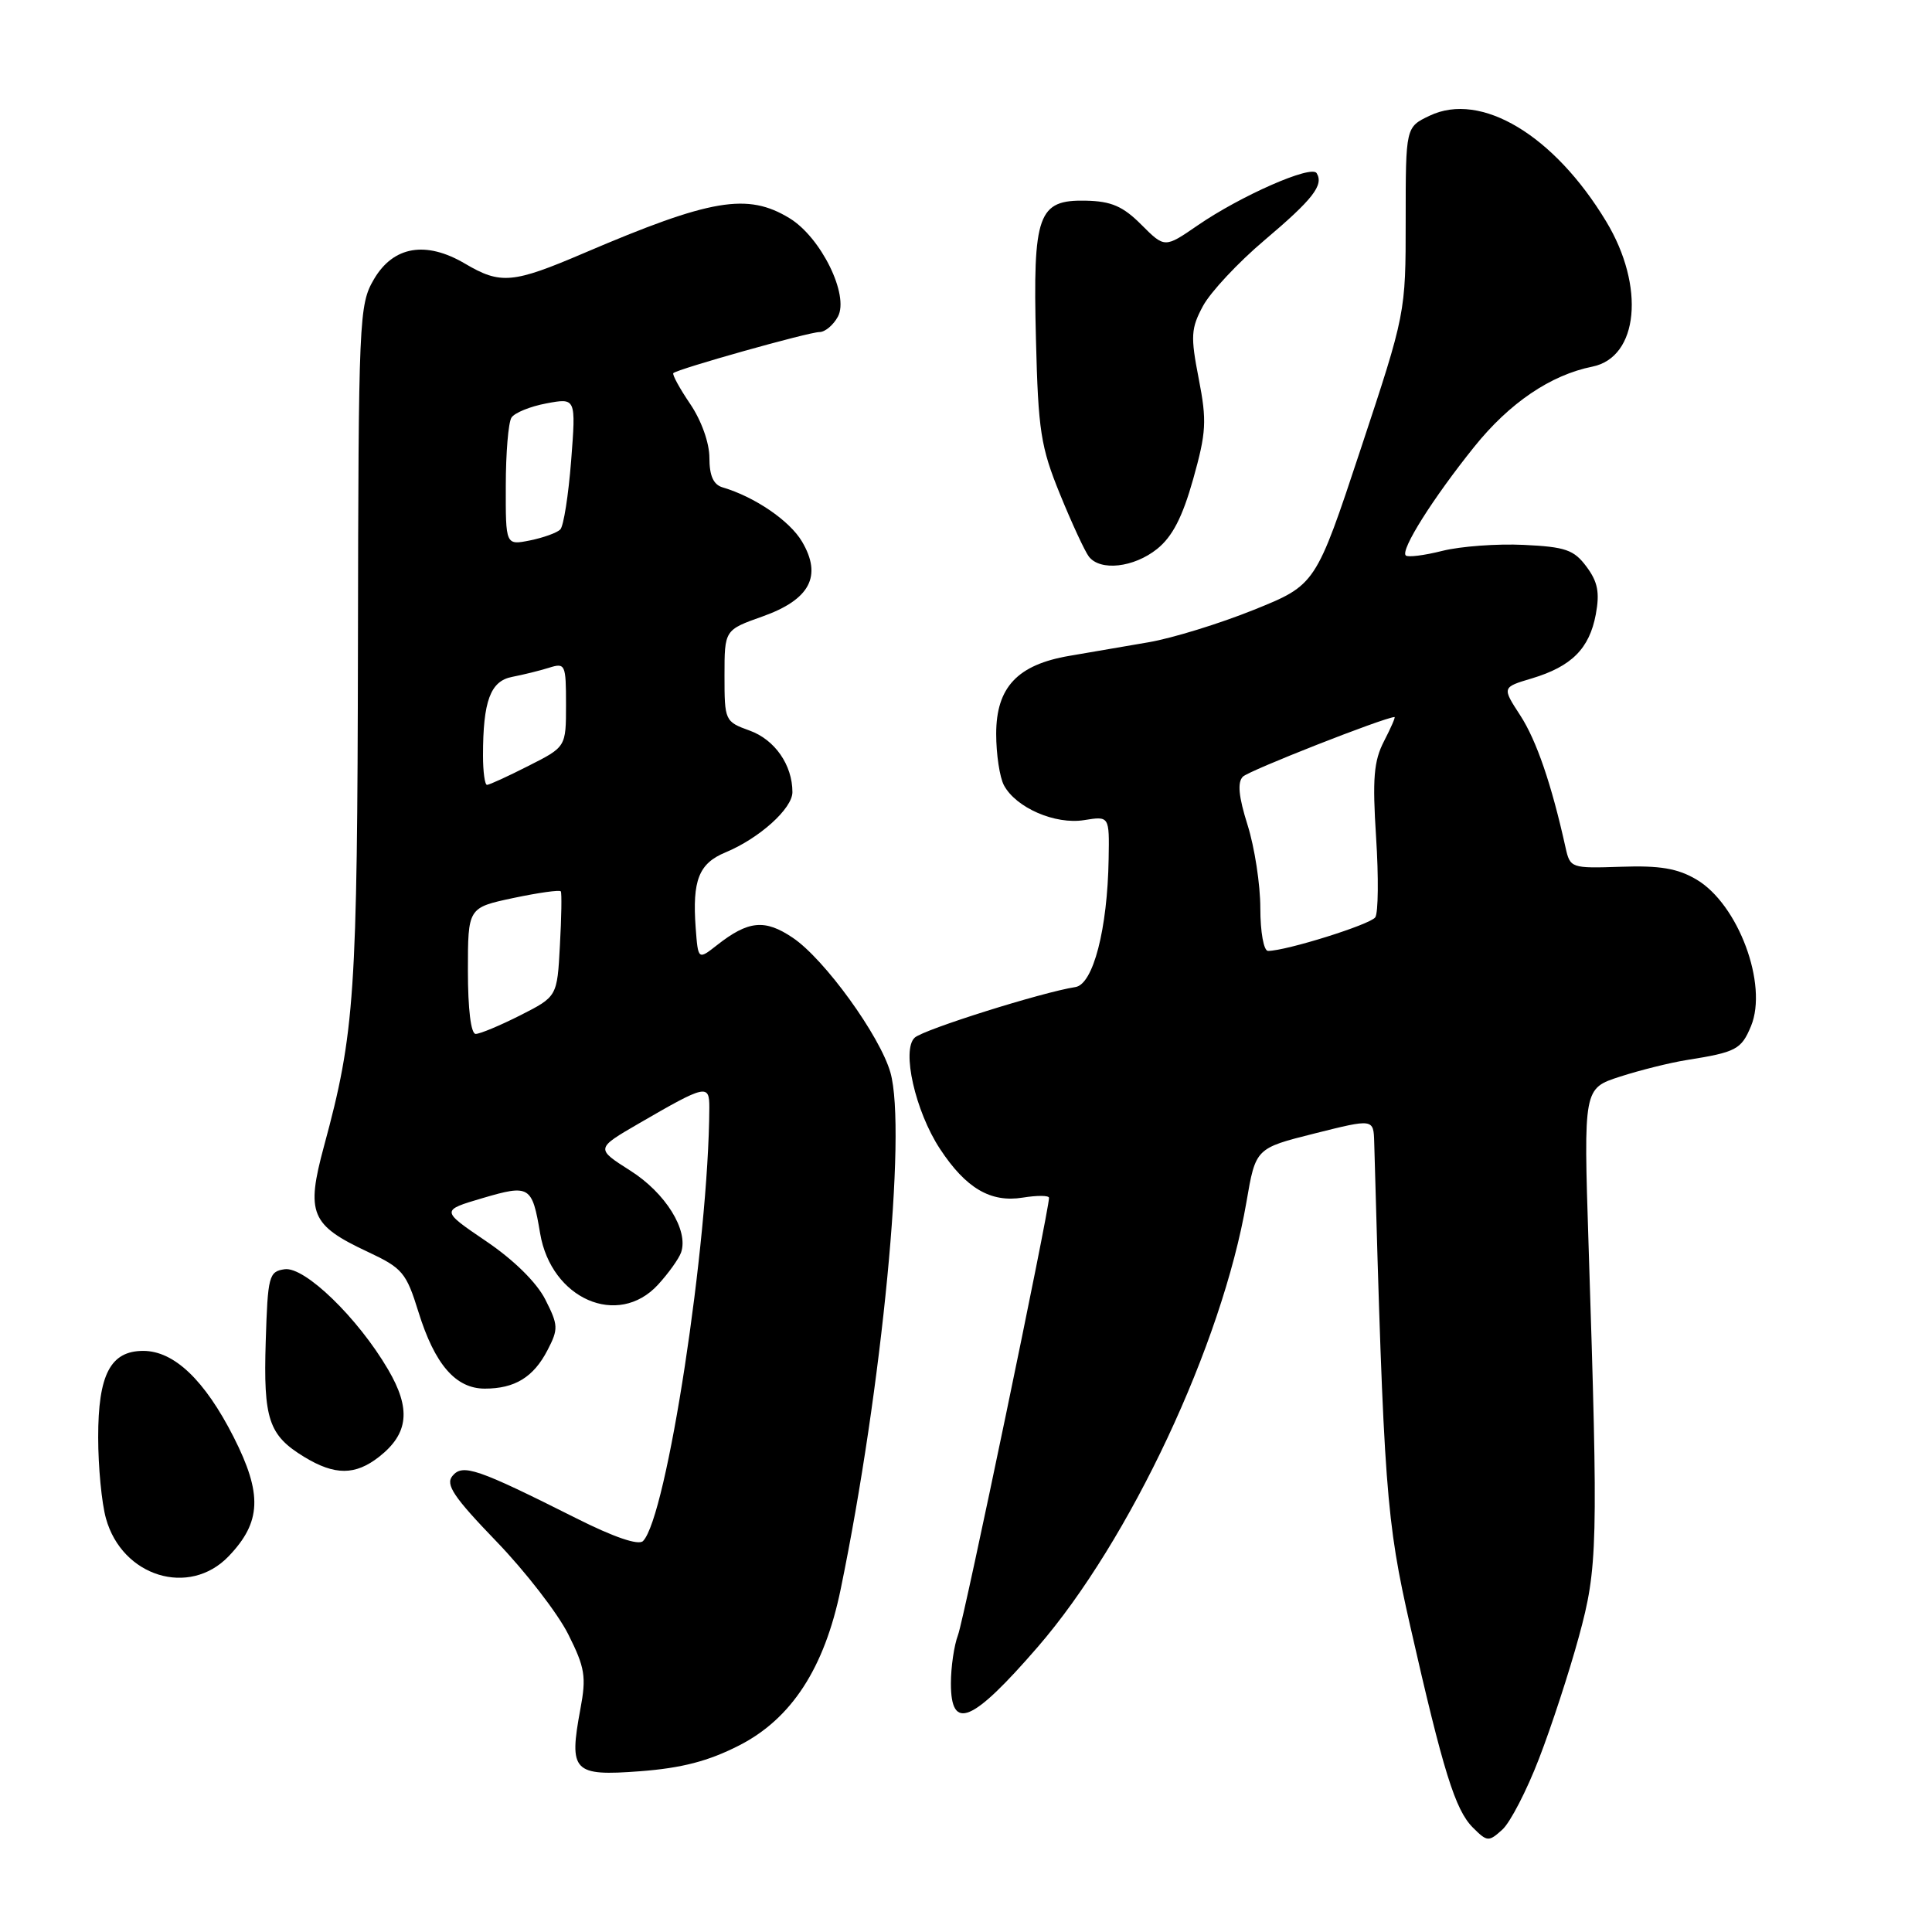 <?xml version="1.0" encoding="UTF-8" standalone="no"?>
<!DOCTYPE svg PUBLIC "-//W3C//DTD SVG 1.1//EN" "http://www.w3.org/Graphics/SVG/1.1/DTD/svg11.dtd" >
<svg xmlns="http://www.w3.org/2000/svg" xmlns:xlink="http://www.w3.org/1999/xlink" version="1.1" viewBox="0 0 256 256">
 <g >
 <path fill="currentColor"
d=" M 203.93 233.02 C 205.57 228.78 207.94 221.52 209.20 216.90 C 211.71 207.72 211.78 204.84 210.49 164.86 C 209.83 144.22 209.83 144.22 214.66 142.66 C 217.32 141.80 221.30 140.81 223.50 140.46 C 230.06 139.42 230.73 139.06 232.02 135.96 C 234.29 130.46 230.33 119.81 224.79 116.54 C 222.30 115.07 219.95 114.67 214.80 114.85 C 208.16 115.07 208.05 115.03 207.44 112.29 C 205.59 103.93 203.59 98.10 201.44 94.79 C 199.02 91.07 199.02 91.07 202.98 89.89 C 208.24 88.31 210.60 85.95 211.45 81.42 C 211.99 78.52 211.72 77.10 210.22 75.09 C 208.56 72.85 207.43 72.46 201.90 72.20 C 198.38 72.03 193.53 72.39 191.13 72.99 C 188.72 73.60 186.54 73.87 186.27 73.60 C 185.55 72.88 189.86 66.03 195.34 59.21 C 200.00 53.40 205.46 49.69 211.00 48.58 C 217.12 47.34 218.02 37.94 212.83 29.35 C 205.93 17.90 196.23 12.09 189.44 15.33 C 186.26 16.84 186.26 16.84 186.26 29.17 C 186.26 41.50 186.26 41.50 180.30 59.50 C 174.34 77.50 174.34 77.50 166.13 80.81 C 161.61 82.63 155.35 84.56 152.21 85.10 C 149.07 85.64 144.35 86.45 141.72 86.90 C 134.82 88.07 132.00 91.07 132.00 97.24 C 132.00 99.93 132.46 103.00 133.03 104.06 C 134.62 107.03 139.82 109.29 143.65 108.67 C 147.00 108.13 147.00 108.13 146.90 113.81 C 146.75 123.11 144.85 130.43 142.50 130.79 C 138.09 131.47 122.42 136.40 121.21 137.49 C 119.43 139.09 121.28 147.26 124.55 152.23 C 127.98 157.45 131.26 159.38 135.52 158.69 C 137.43 158.38 139.00 158.39 139.00 158.72 C 139.00 160.45 127.74 214.56 126.94 216.65 C 126.42 218.02 126.00 220.90 126.00 223.07 C 126.00 229.45 128.80 228.28 137.49 218.25 C 149.72 204.13 161.93 178.11 165.16 159.27 C 166.38 152.15 166.38 152.15 174.19 150.19 C 182.00 148.23 182.00 148.23 182.09 151.36 C 183.37 197.53 183.66 201.35 186.87 215.50 C 191.23 234.70 192.82 239.82 195.16 242.16 C 197.06 244.06 197.26 244.07 199.06 242.44 C 200.11 241.50 202.30 237.26 203.93 233.02 Z  M 97.94 231.28 C 104.88 227.74 109.24 221.03 111.39 210.60 C 116.89 183.93 120.17 149.86 117.99 142.13 C 116.61 137.26 109.25 127.08 105.05 124.26 C 101.35 121.76 99.16 121.97 95.00 125.24 C 92.50 127.20 92.50 127.20 92.18 122.93 C 91.72 116.64 92.60 114.41 96.12 112.95 C 100.61 111.09 105.00 107.14 105.00 104.96 C 105.00 101.37 102.67 98.01 99.34 96.81 C 96.05 95.62 96.00 95.50 96.00 89.53 C 96.00 83.47 96.00 83.47 101.05 81.68 C 107.33 79.44 108.97 76.33 106.27 71.76 C 104.64 69.00 100.00 65.83 95.75 64.58 C 94.53 64.22 94.00 63.04 94.00 60.67 C 94.00 58.68 92.94 55.72 91.45 53.52 C 90.05 51.46 89.05 49.62 89.22 49.44 C 89.78 48.89 107.16 44.00 108.58 44.00 C 109.32 44.00 110.42 43.08 111.03 41.95 C 112.55 39.11 108.78 31.44 104.61 28.91 C 99.05 25.52 94.20 26.34 77.39 33.53 C 67.95 37.57 66.33 37.72 61.61 34.93 C 56.43 31.88 52.12 32.61 49.55 37.00 C 47.57 40.38 47.50 42.02 47.43 85.50 C 47.35 131.90 47.02 136.80 42.93 151.88 C 40.52 160.78 41.16 162.33 48.72 165.87 C 53.33 168.03 53.83 168.62 55.45 173.85 C 57.61 180.80 60.38 184.00 64.24 184.00 C 68.22 184.00 70.70 182.48 72.55 178.90 C 74.01 176.09 73.98 175.59 72.25 172.18 C 71.10 169.92 68.06 166.93 64.39 164.45 C 58.41 160.39 58.41 160.39 63.93 158.76 C 70.18 156.92 70.51 157.12 71.57 163.43 C 73.04 172.12 81.87 175.98 87.17 170.25 C 88.56 168.74 89.95 166.80 90.25 165.95 C 91.26 163.02 88.19 158.07 83.51 155.11 C 78.92 152.19 78.92 152.19 84.68 148.85 C 93.54 143.71 94.00 143.61 93.99 146.78 C 93.90 164.74 88.34 201.06 85.20 204.20 C 84.60 204.80 81.33 203.68 76.38 201.19 C 63.22 194.58 61.31 193.92 59.95 195.57 C 59.00 196.71 60.11 198.37 65.77 204.24 C 69.62 208.23 73.90 213.77 75.29 216.54 C 77.52 220.98 77.71 222.17 76.90 226.48 C 75.36 234.76 75.95 235.37 84.80 234.70 C 90.34 234.28 93.87 233.36 97.94 231.28 Z  M 30.30 206.21 C 34.64 201.68 34.79 197.97 30.95 190.40 C 27.12 182.87 23.07 179.00 18.98 179.00 C 14.64 179.00 13.00 182.14 13.01 190.47 C 13.01 194.34 13.47 199.17 14.04 201.20 C 16.18 208.92 25.08 211.66 30.30 206.21 Z  M 50.25 193.02 C 54.15 189.95 54.48 186.67 51.42 181.46 C 47.41 174.61 40.38 167.81 37.72 168.18 C 35.63 168.48 35.48 169.05 35.21 177.75 C 34.89 188.06 35.59 190.17 40.31 193.05 C 44.37 195.52 47.08 195.51 50.25 193.02 Z  M 153.32 72.74 C 155.35 71.11 156.68 68.53 158.10 63.49 C 159.84 57.29 159.93 55.79 158.84 50.19 C 157.74 44.56 157.80 43.52 159.41 40.53 C 160.41 38.69 164.06 34.78 167.54 31.84 C 173.96 26.41 175.44 24.52 174.46 22.94 C 173.77 21.82 164.40 25.94 158.69 29.87 C 154.33 32.87 154.33 32.87 151.24 29.78 C 148.80 27.33 147.25 26.66 143.87 26.59 C 137.53 26.46 136.85 28.36 137.27 45.00 C 137.57 57.10 137.90 59.22 140.46 65.50 C 142.03 69.35 143.75 73.06 144.28 73.75 C 145.79 75.71 150.23 75.21 153.32 72.74 Z  M 167.00 120.34 C 167.00 117.22 166.24 112.27 165.31 109.32 C 164.12 105.55 163.94 103.66 164.69 102.91 C 165.50 102.10 183.34 95.09 184.78 95.01 C 184.93 95.01 184.30 96.45 183.39 98.21 C 182.03 100.84 181.84 103.17 182.34 110.96 C 182.68 116.21 182.63 120.97 182.23 121.55 C 181.56 122.51 170.41 126.00 168.02 126.00 C 167.45 126.00 167.00 123.50 167.00 120.34 Z  M 62.00 128.64 C 62.00 120.27 62.00 120.27 68.02 118.99 C 71.34 118.29 74.16 117.89 74.31 118.11 C 74.45 118.32 74.40 121.55 74.19 125.28 C 73.83 132.05 73.83 132.05 68.95 134.53 C 66.26 135.89 63.60 137.00 63.03 137.00 C 62.40 137.00 62.00 133.72 62.00 128.64 Z  M 64.00 100.12 C 64.00 92.89 64.98 90.24 67.86 89.69 C 69.31 89.41 71.51 88.87 72.75 88.48 C 74.90 87.80 75.00 88.02 75.00 93.37 C 75.00 98.97 75.00 98.97 70.03 101.48 C 67.30 102.87 64.83 104.00 64.53 104.00 C 64.24 104.00 64.00 102.26 64.00 100.12 Z  M 67.02 64.38 C 67.02 60.04 67.36 55.98 67.77 55.34 C 68.17 54.70 70.26 53.85 72.41 53.45 C 76.32 52.72 76.32 52.72 75.68 61.04 C 75.32 65.62 74.68 69.72 74.24 70.16 C 73.80 70.60 71.99 71.25 70.22 71.61 C 67.00 72.25 67.00 72.25 67.02 64.38 Z "/>
</g>
</svg>